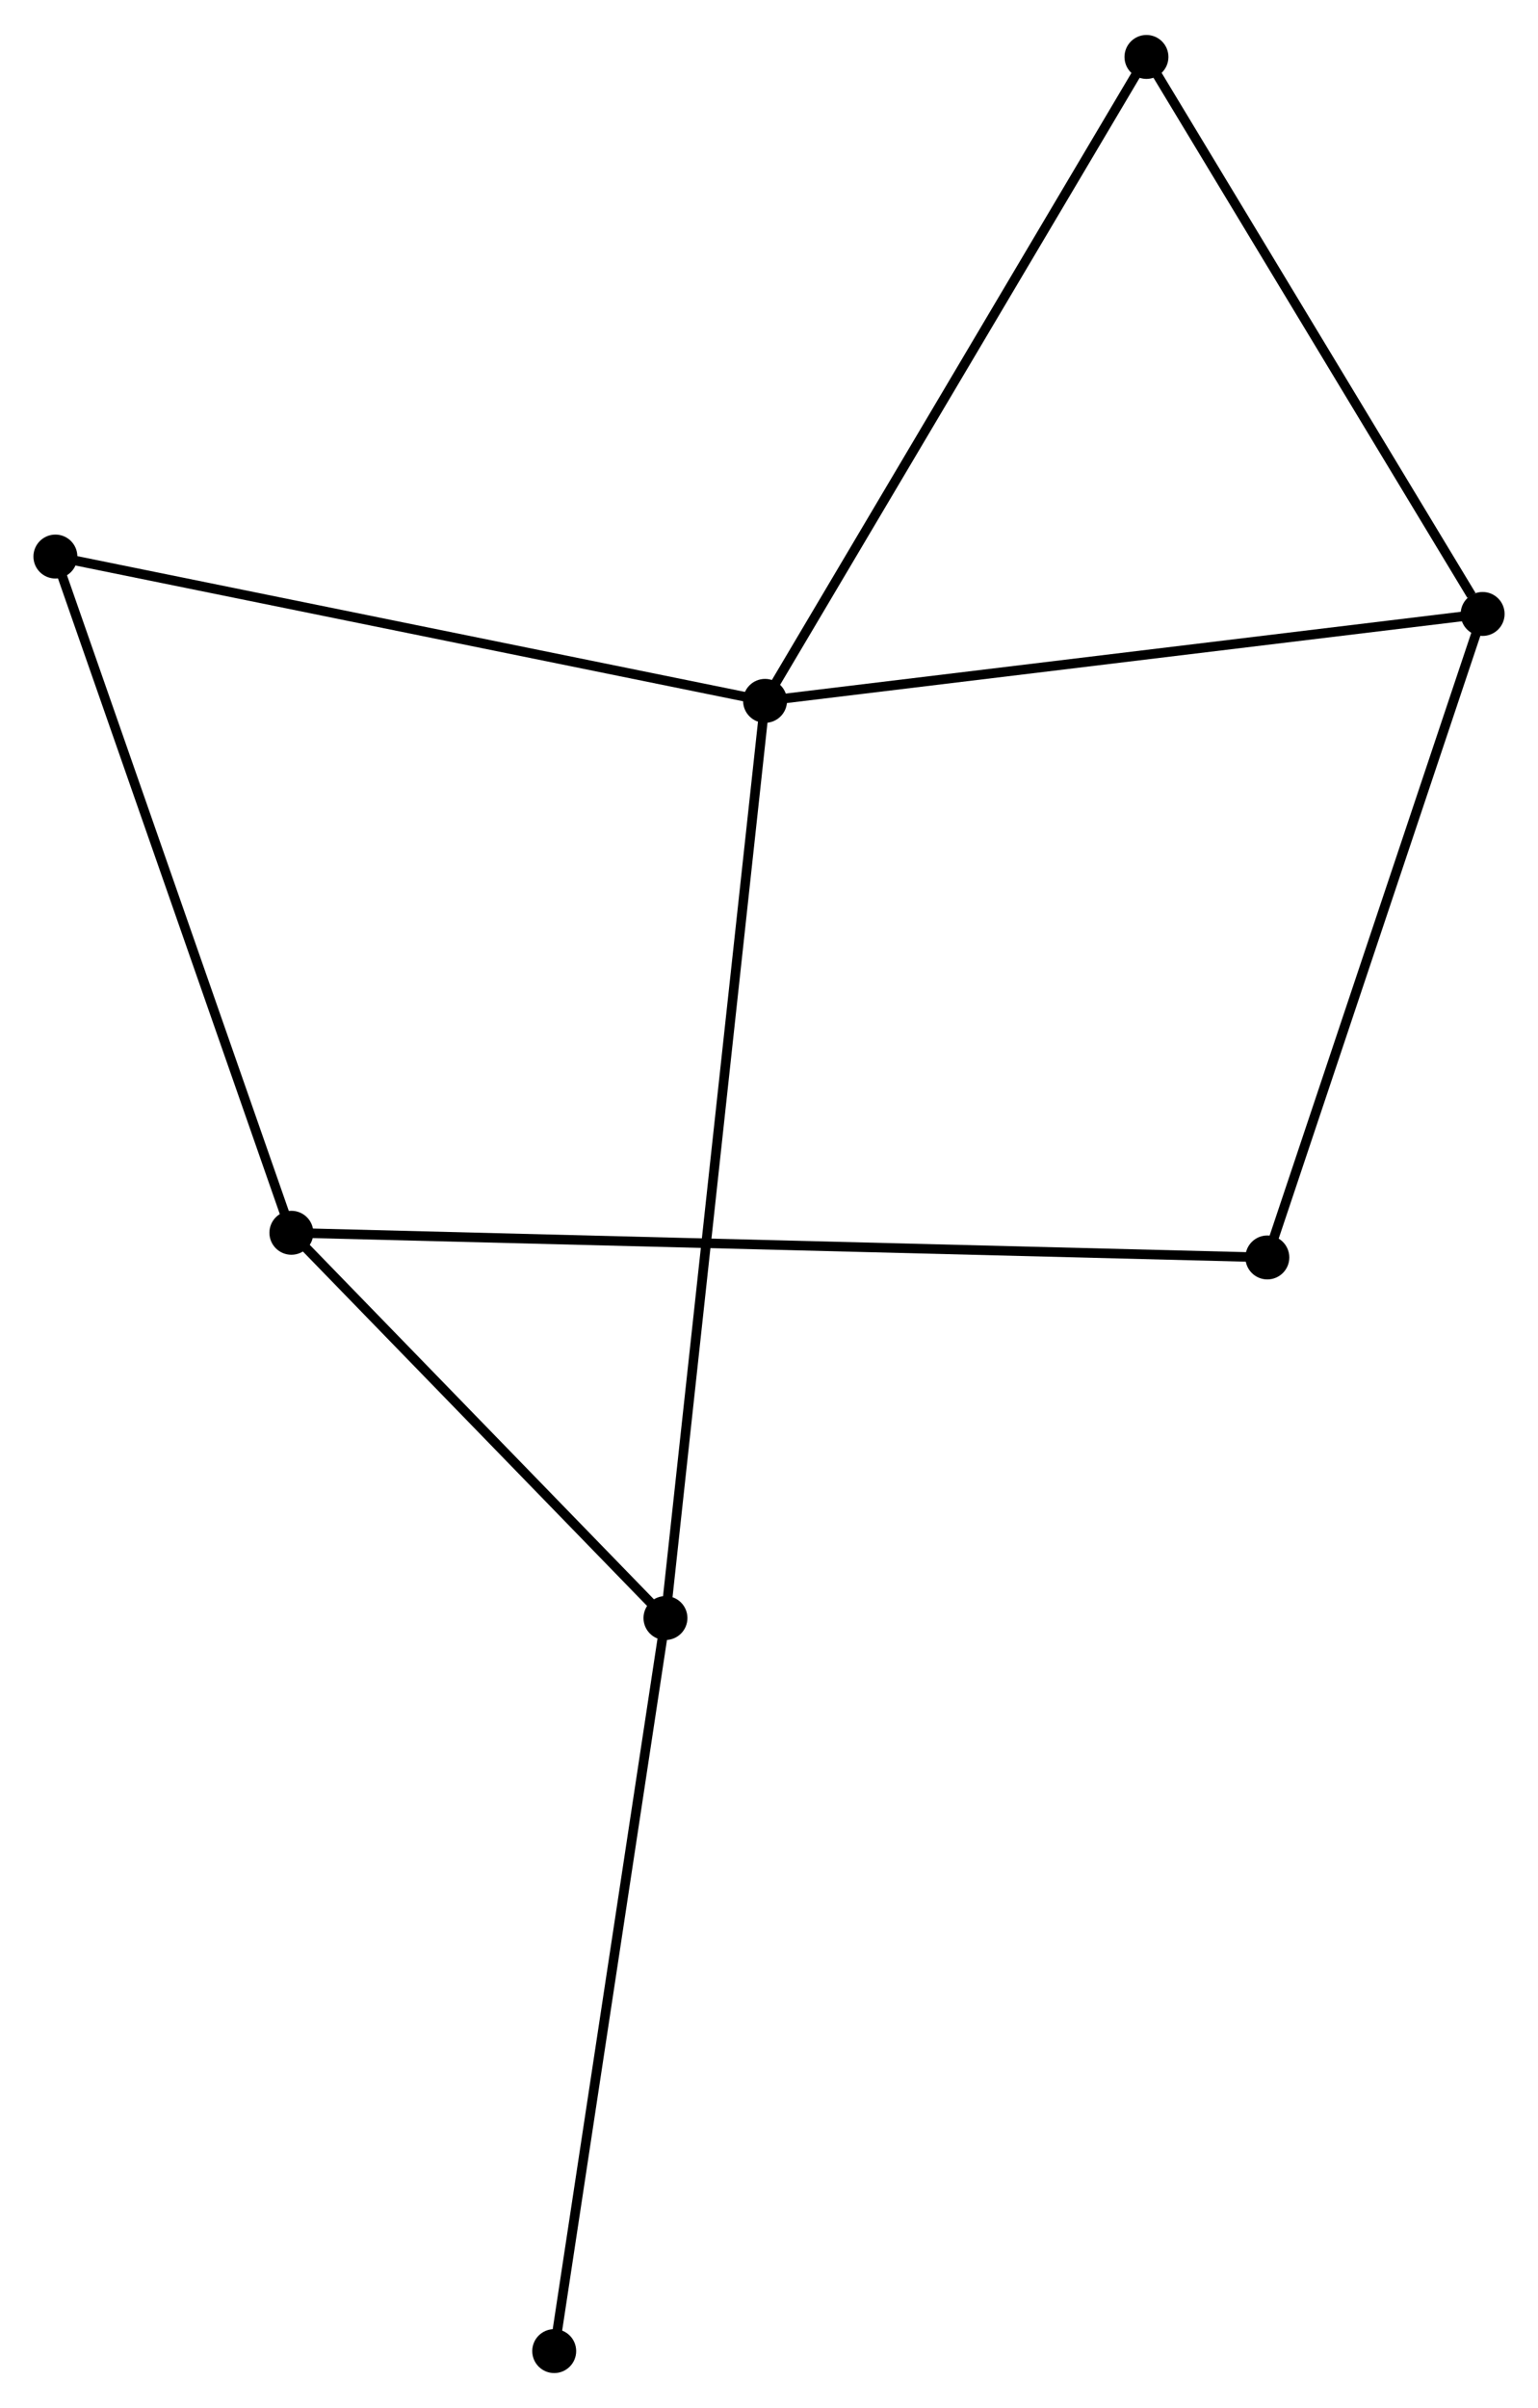 <?xml version="1.0" encoding="UTF-8" standalone="no"?>
<!DOCTYPE svg PUBLIC "-//W3C//DTD SVG 1.1//EN"
 "http://www.w3.org/Graphics/SVG/1.1/DTD/svg11.dtd">
<!-- Generated by graphviz version 2.36.0 (20140111.2315)
 -->
<!-- Title: %3 Pages: 1 -->
<svg width="161pt" height="252pt"
 viewBox="0.00 0.00 161.02 251.71" xmlns="http://www.w3.org/2000/svg" xmlns:xlink="http://www.w3.org/1999/xlink">
<g id="graph0" class="graph" transform="scale(1 1) rotate(0) translate(4 247.712)">
<title>%3</title>
<!-- 0 -->
<g id="node1" class="node"><title>0</title>
<ellipse fill="black" stroke="black" cx="76.097" cy="-174.517" rx="1.8" ry="1.8"/>
</g>
<!-- 2 -->
<g id="node2" class="node"><title>2</title>
<ellipse fill="black" stroke="black" cx="151.223" cy="-183.614" rx="1.8" ry="1.8"/>
</g>
<!-- 0&#45;&#45;2 -->
<g id="edge1" class="edge"><title>0&#45;&#45;2</title>
<path fill="none" stroke="black" d="M77.954,-174.742C88.348,-176.001 139.207,-182.159 149.431,-183.397"/>
</g>
<!-- 3 -->
<g id="node3" class="node"><title>3</title>
<ellipse fill="black" stroke="black" cx="65.67" cy="-78.524" rx="1.8" ry="1.8"/>
</g>
<!-- 0&#45;&#45;3 -->
<g id="edge2" class="edge"><title>0&#45;&#45;3</title>
<path fill="none" stroke="black" d="M75.879,-172.512C74.522,-160.019 67.24,-92.978 65.886,-80.517"/>
</g>
<!-- 4 -->
<g id="node4" class="node"><title>4</title>
<ellipse fill="black" stroke="black" cx="1.8" cy="-189.622" rx="1.8" ry="1.8"/>
</g>
<!-- 0&#45;&#45;4 -->
<g id="edge3" class="edge"><title>0&#45;&#45;4</title>
<path fill="none" stroke="black" d="M74.261,-174.89C63.981,-176.98 13.683,-187.206 3.572,-189.262"/>
</g>
<!-- 5 -->
<g id="node5" class="node"><title>5</title>
<ellipse fill="black" stroke="black" cx="116.028" cy="-241.912" rx="1.8" ry="1.8"/>
</g>
<!-- 0&#45;&#45;5 -->
<g id="edge4" class="edge"><title>0&#45;&#45;5</title>
<path fill="none" stroke="black" d="M77.084,-176.183C82.561,-185.426 109.173,-230.342 114.929,-240.057"/>
</g>
<!-- 2&#45;&#45;5 -->
<g id="edge8" class="edge"><title>2&#45;&#45;5</title>
<path fill="none" stroke="black" d="M150.052,-185.554C144.613,-194.563 121.874,-232.229 116.965,-240.36"/>
</g>
<!-- 6 -->
<g id="node7" class="node"><title>6</title>
<ellipse fill="black" stroke="black" cx="128.684" cy="-116.264" rx="1.8" ry="1.8"/>
</g>
<!-- 2&#45;&#45;6 -->
<g id="edge9" class="edge"><title>2&#45;&#45;6</title>
<path fill="none" stroke="black" d="M150.573,-181.671C147.282,-171.836 132.49,-127.638 129.294,-118.087"/>
</g>
<!-- 7 -->
<g id="node8" class="node"><title>7</title>
<ellipse fill="black" stroke="black" cx="54.023" cy="-1.8" rx="1.8" ry="1.8"/>
</g>
<!-- 3&#45;&#45;7 -->
<g id="edge10" class="edge"><title>3&#45;&#45;7</title>
<path fill="none" stroke="black" d="M65.382,-76.627C63.771,-66.012 55.886,-14.071 54.301,-3.63"/>
</g>
<!-- 1 -->
<g id="node6" class="node"><title>1</title>
<ellipse fill="black" stroke="black" cx="26.506" cy="-118.846" rx="1.8" ry="1.8"/>
</g>
<!-- 1&#45;&#45;3 -->
<g id="edge5" class="edge"><title>1&#45;&#45;3</title>
<path fill="none" stroke="black" d="M27.809,-117.505C33.755,-111.383 58.283,-86.129 64.322,-79.912"/>
</g>
<!-- 1&#45;&#45;4 -->
<g id="edge6" class="edge"><title>1&#45;&#45;4</title>
<path fill="none" stroke="black" d="M25.895,-120.596C22.507,-130.303 6.041,-177.472 2.48,-187.674"/>
</g>
<!-- 1&#45;&#45;6 -->
<g id="edge7" class="edge"><title>1&#45;&#45;6</title>
<path fill="none" stroke="black" d="M28.64,-118.792C41.937,-118.456 113.298,-116.653 126.561,-116.317"/>
</g>
</g>
</svg>
